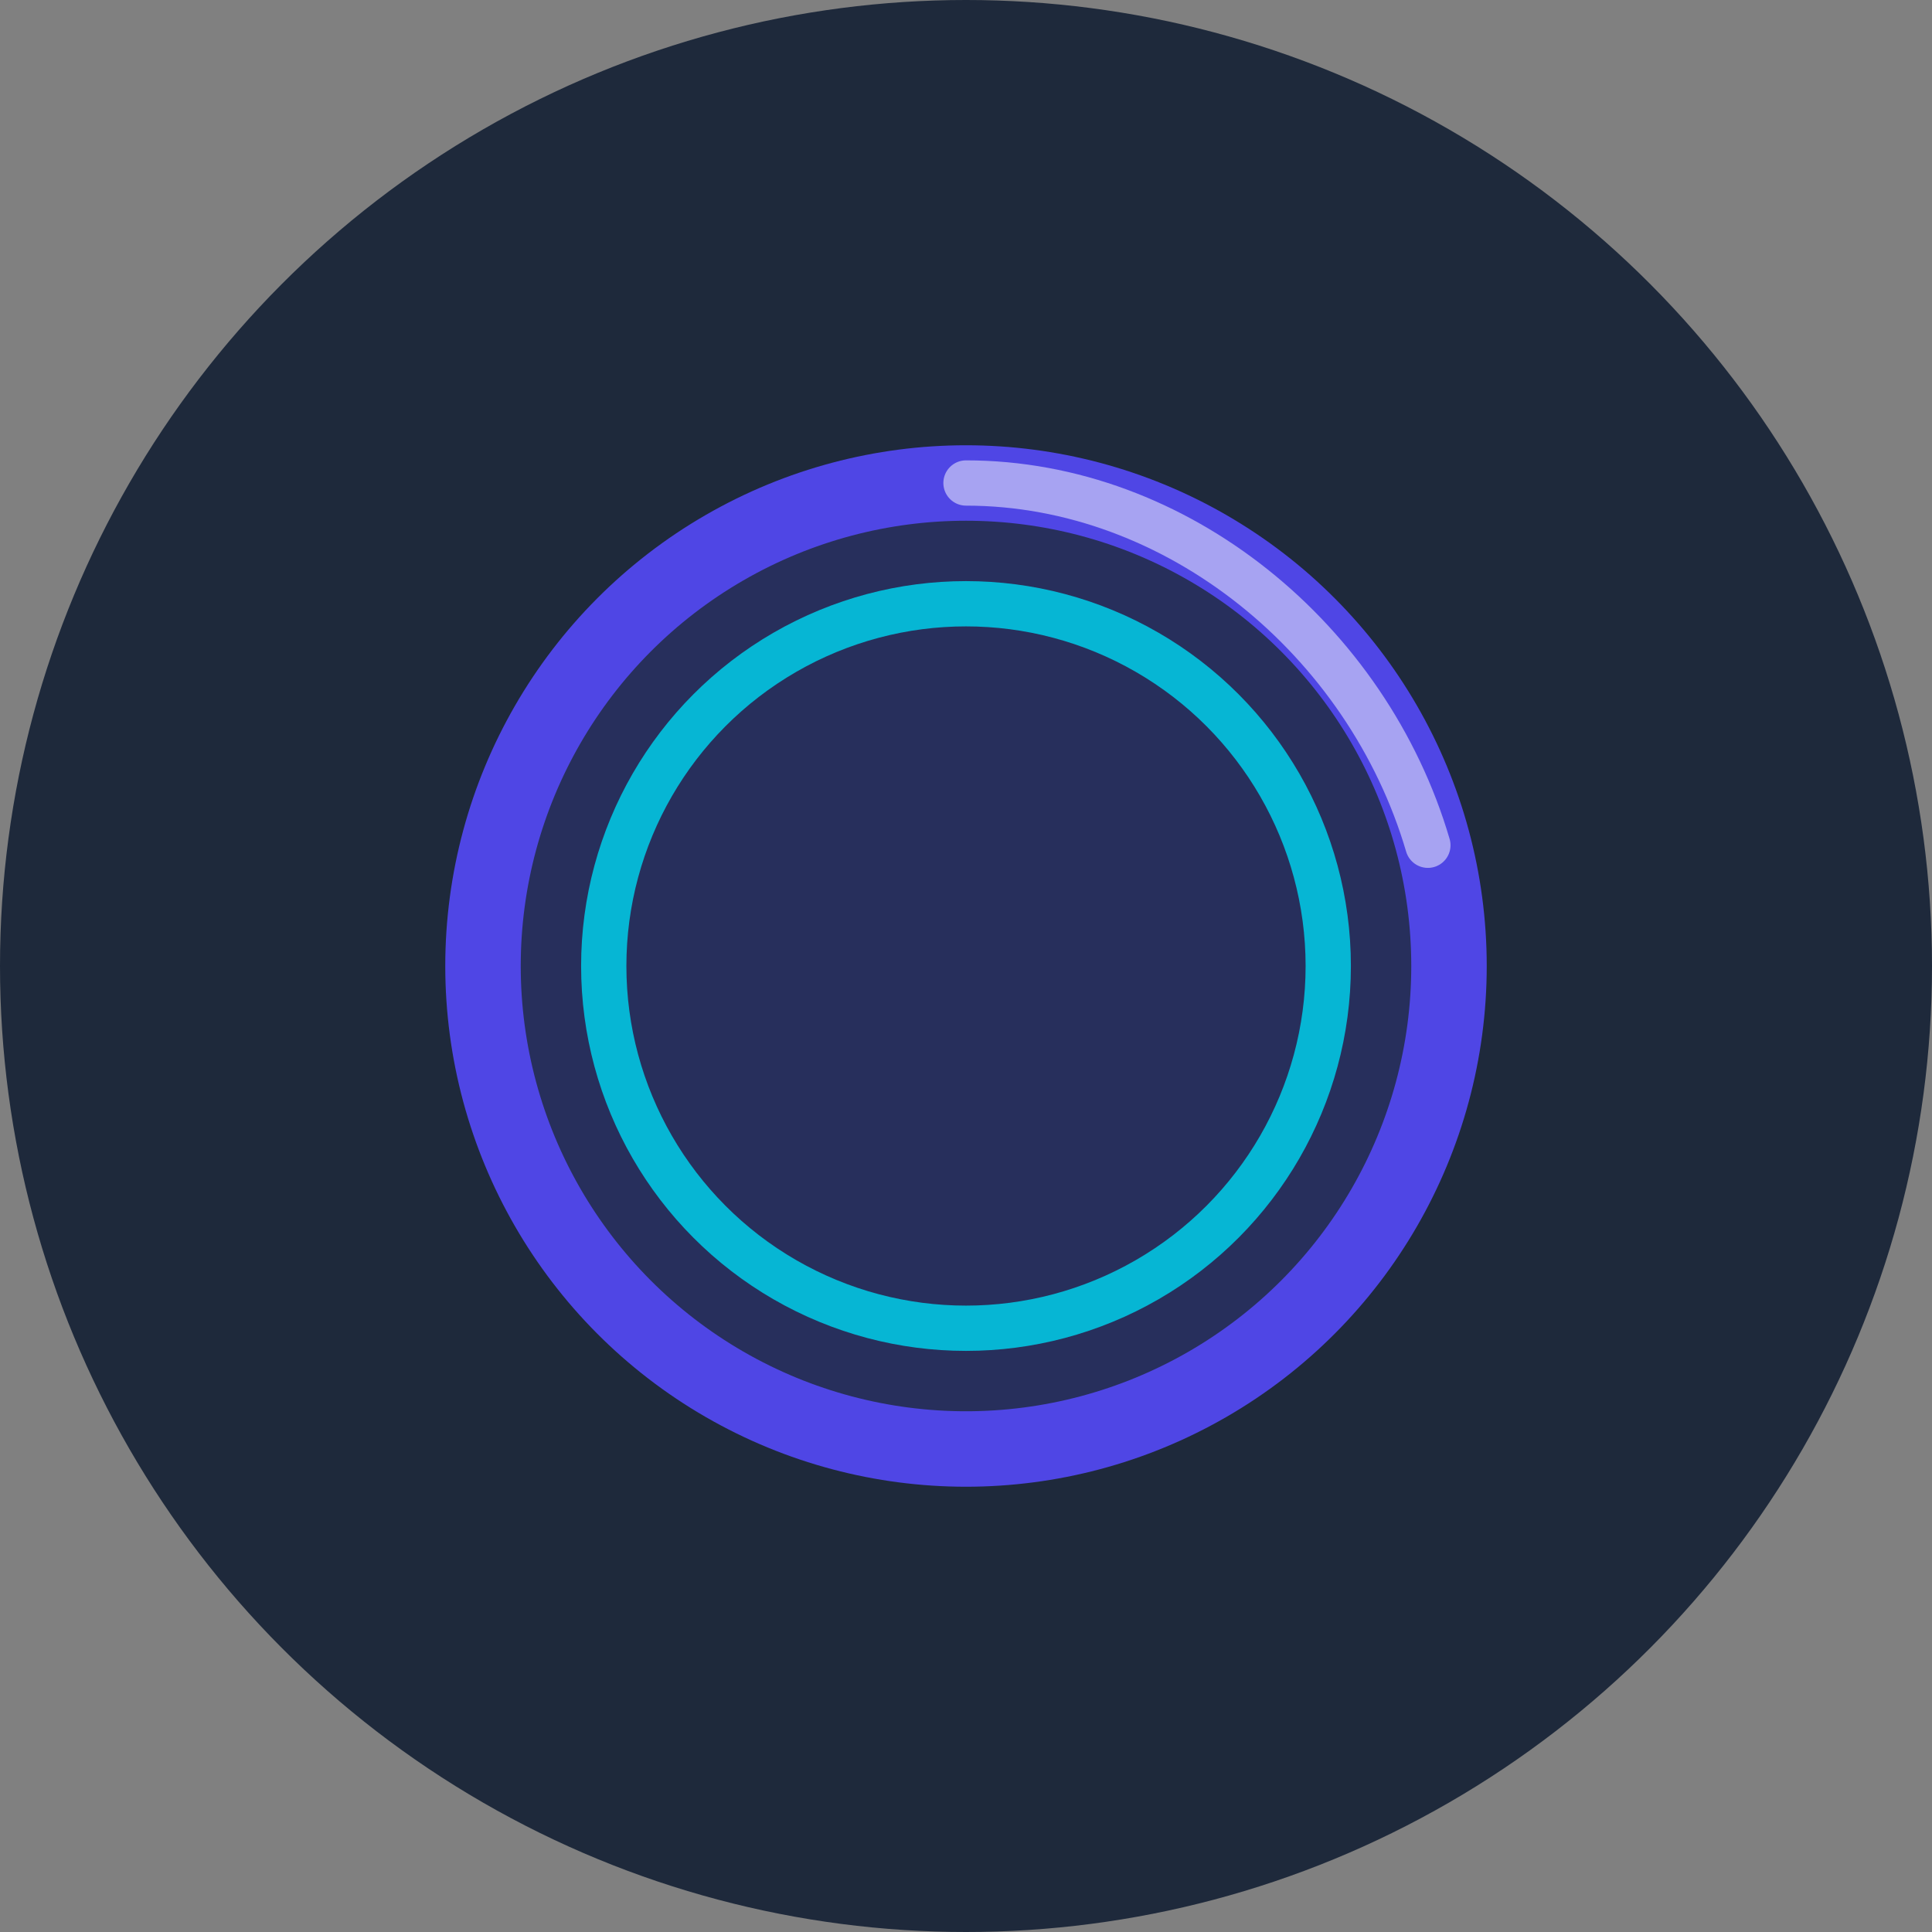 <svg width="64" height="64" viewBox="0 0 64 64" fill="none" xmlns="http://www.w3.org/2000/svg">
    <rect x="0" y="0" width="64" height="64" fill="#808080" stroke="none"/>
    <!-- Background -->
    <circle cx="32" cy="32" r="32" fill="#1E293B"/>
    <!-- Inner Coin Fill -->
    <circle cx="32" cy="32" r="16" fill="#4F46E5" fill-opacity="0.2"/>
    <!-- Main Coin Circle -->
    <circle cx="32" cy="32" r="16" stroke="#4F46E5" stroke-width="2.5"/>
    <!-- Inner Ring (gives depth) -->
    <circle cx="32" cy="32" r="12" stroke="#06B6D4" stroke-width="1.5"/>
    <!-- Edge Highlights (subtle 3D effect) -->
    <path d="M32 16C39 16 45.3 21.2 47.3 28" 
          stroke="white" 
          stroke-width="1.5" 
          stroke-linecap="round" 
          stroke-opacity="0.5"/>
</svg>
